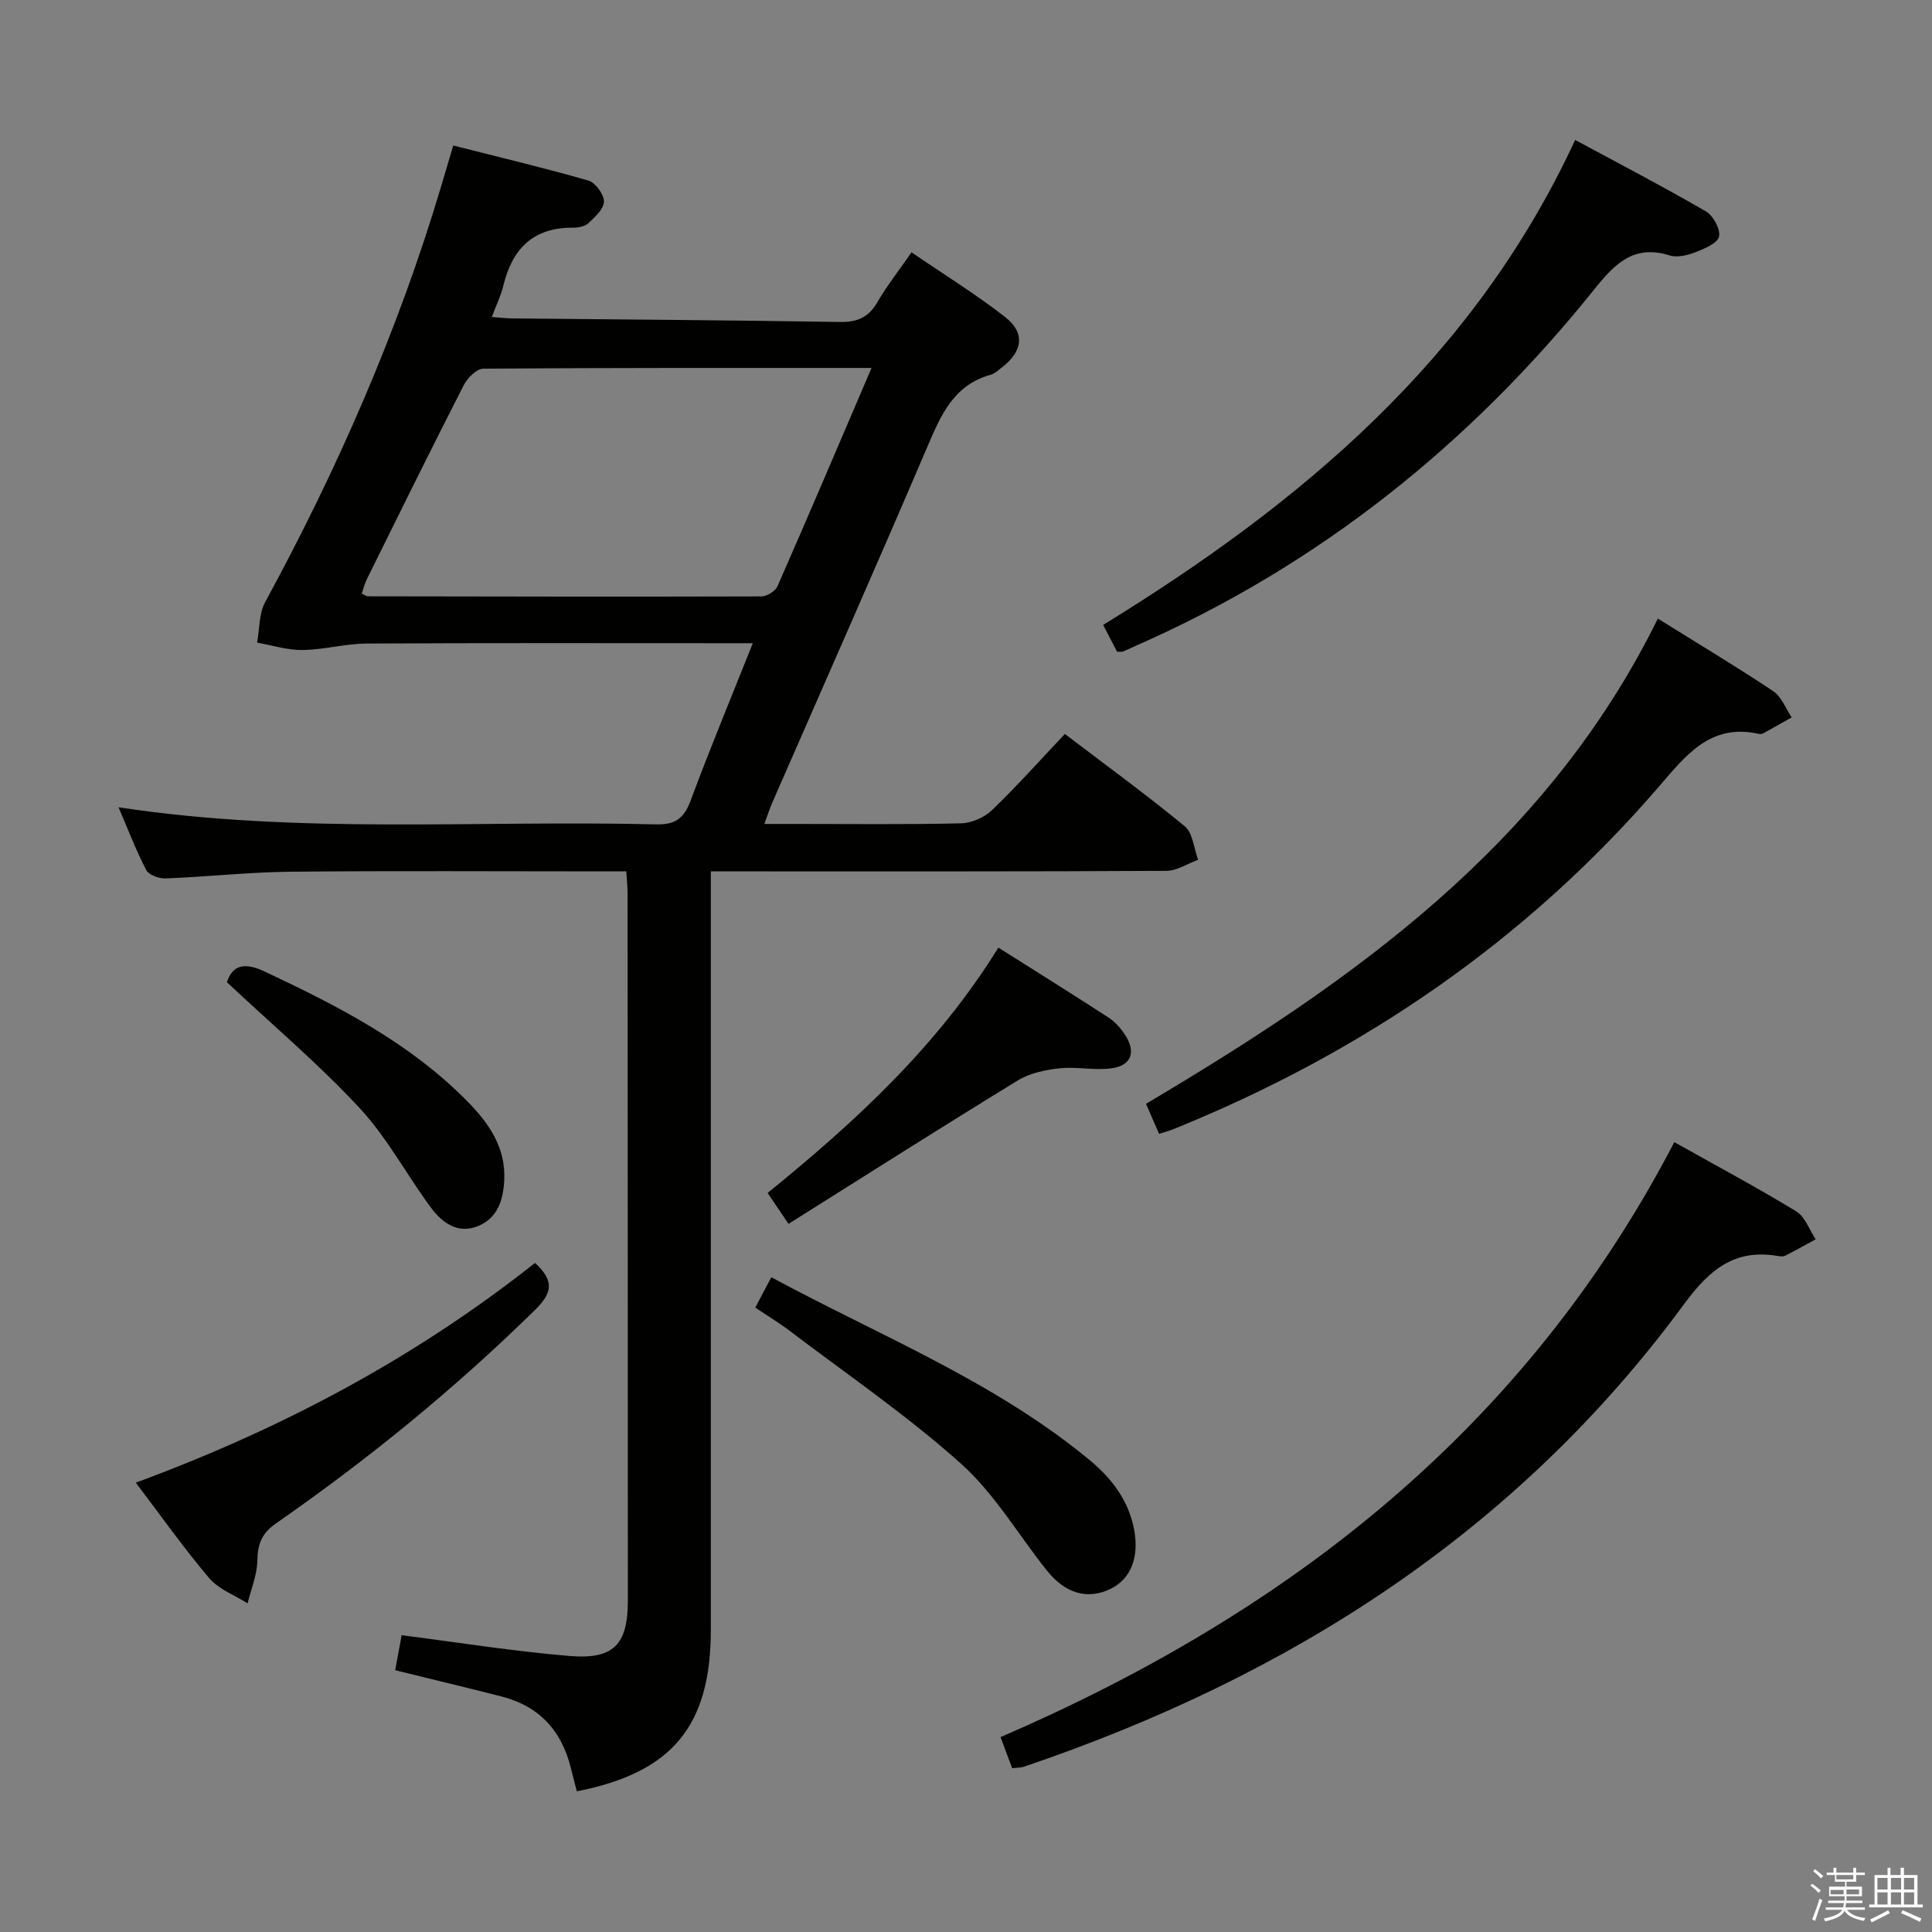 <svg enable-background="new 0 0 400 400" viewBox="0 0 400 400" xmlns="http://www.w3.org/2000/svg"><rect x="0" y="0" width="400" height="400" fill="#808080" stroke="none"/><path d="m374.8 390.4.4-.4c.7.5 1.3 1 1.8 1.4l-.5.5c-.5-.6-1.1-1.1-1.7-1.5zm1 7.3-.6-.3c.5-1.4 1.1-2.8 1.5-4.3.2.1.4.2.6.3-.5 1.3-1 2.8-1.5 4.3zm-.4-10.3.4-.4c.4.3 1 .8 1.7 1.4l-.5.5c-.4-.5-1-1-1.6-1.5zm2.5.3h1.7v-1h.6v1h3.5v-1h.6v1h1.8v.5h-1.8v1.4h-2v1h3.2v2h-3.2v.9h3.3v.5h-3.4c0 .3-.1.6-.1.9h4v.5h-3.7c.7.9 1.9 1.5 3.8 1.7-.1.2-.2.4-.3.6-2.1-.4-3.5-1.1-4-2.1-.4 1-1.8 1.7-4 2.2-.1-.2-.2-.4-.3-.6 2.1-.4 3.4-1 3.8-1.8h-3.4v-.5h3.6c.1-.3.1-.6.2-.9h-3.3v-.5h3.4c0-.3 0-.6 0-.9h-3.2v-2h3.3v-1h-2.1v-1.4h-1.7v-.5zm1.1 3.5v1h2.7c0-.3 0-.4 0-.4 0-.2 0-.2 0-.2 0-.1 0-.2 0-.3h-2.7zm1.2-3v.9h3.5v-.9zm4.7 3h-2.6v.6.4h2.6z" fill="#fbfafc"/><path d="m393.6 386.7h.6v1.5h2.8v6.1h1.1v.6h-11.1v-.6h1.1v-6.1h2.7v-1.5h.6v1.5h2.1v-1.5zm-2.7 8.8.4.6c-1.2.6-2.5 1.3-3.8 1.9-.1-.2-.2-.4-.3-.6 1.2-.6 2.5-1.2 3.7-1.9zm-2.2-6.7v2.4h2.1v-2.4zm0 3v2.5h2.1v-2.5zm2.8-3v2.4h2.1v-2.4zm0 3v2.5h2.1v-2.5zm6 6.1c-1.4-.7-2.7-1.3-3.9-1.8l.3-.6c1.5.6 2.7 1.2 3.9 1.7zm-1.2-9.1h-2.1v2.4h2.1zm-2.1 3v2.5h2.1v-2.5z" fill="#fbfafc"/><g fill="#010100"><path d="m147.17 180.41v6.58c0 50.15.01 100.31 0 150.46-.01 19.91-7.98 29.54-27.74 33.42-.41-1.57-.83-3.15-1.22-4.74-1.9-7.8-6.58-12.92-14.44-14.91-7.2-1.83-14.41-3.56-21.95-5.42.49-2.65.93-5.03 1.34-7.25 11.73 1.5 23.19 3.34 34.72 4.3 9.21.77 12.11-2.37 12.11-11.46 0-48.82-.03-97.64-.06-146.46 0-1.3-.15-2.6-.26-4.52-1.97 0-3.76 0-5.54 0-21.33 0-42.66-.14-63.98.07-8.62.09-17.23 1.05-25.86 1.39-1.35.05-3.47-.7-4-1.72-2.12-4.05-3.75-8.36-5.75-13.01 37.39 5.68 74.37 2.61 111.23 3.54 4.02.1 5.83-1.21 7.2-4.89 3.97-10.68 8.35-21.22 12.89-32.62-2.48 0-4.23 0-5.98 0-24.66 0-49.32-.07-73.98.07-4.43.03-8.84 1.28-13.27 1.34-3.13.04-6.27-.98-9.4-1.53.52-2.82.37-6 1.67-8.39 14.96-27.53 27.49-56.07 36.45-86.13.75-2.52 1.49-5.04 2.49-8.4 9.49 2.41 18.8 4.61 27.97 7.25 1.45.42 3.23 2.84 3.23 4.33 0 1.52-1.85 3.22-3.21 4.49-.74.7-2.16.95-3.26.94-8.23-.04-12.54 4.42-14.37 12.04-.49 2.05-1.46 3.99-2.38 6.45 1.67.12 2.9.28 4.14.29 22.64.23 45.29.37 67.93.74 3.57.06 5.91-.92 7.73-4.05 1.99-3.43 4.47-6.57 7.1-10.37 6.63 4.53 13.25 8.62 19.36 13.38 4.19 3.26 3.69 7.06-.51 10.34-.79.61-1.58 1.39-2.49 1.64-7.66 2.13-10.29 8.37-13.09 14.92-10.51 24.6-21.35 49.06-32.06 73.57-.52 1.19-.92 2.43-1.69 4.5h6.74c11.33 0 22.66.14 33.99-.13 2.18-.05 4.82-1.2 6.4-2.72 5.15-4.95 9.92-10.3 15.1-15.78 8.33 6.34 16.77 12.48 24.81 19.1 1.69 1.39 1.89 4.59 2.78 6.95-2.2.8-4.39 2.28-6.6 2.29-29.33.16-58.65.11-87.98.11-1.95 0-3.89 0-6.31 0zm33.27-104.23c-27.43 0-53.9-.05-80.37.15-1.39.01-3.29 1.92-4.05 3.4-6.81 13.33-13.43 26.76-20.07 40.18-.47.95-.71 2.02-1.05 3 .68.31.97.55 1.26.55 27.16.05 54.31.1 81.47.02 1.14 0 2.88-1.07 3.33-2.08 6.47-14.71 12.75-29.51 19.48-45.22z"/><path d="m346.65 236.47c8.84 4.96 17.17 9.41 25.23 14.32 1.84 1.12 2.72 3.82 4.04 5.79-2.09 1.14-4.17 2.31-6.29 3.39-.41.21-1 .16-1.48.08-9.04-1.58-14.27 2.86-19.5 9.98-34.73 47.26-81.81 77.17-136.72 95.77-.6.2-1.28.16-2.37.29-.74-1.99-1.47-3.94-2.41-6.44 59.77-25.81 108.62-63.87 139.5-123.18z"/><path d="m343.24 128.07c8.48 5.29 16.31 9.97 23.89 15.03 1.72 1.15 2.57 3.58 3.82 5.43-1.93 1.09-3.85 2.18-5.8 3.25-.28.15-.67.24-.97.17-10.09-2.29-15.2 4.52-20.79 10.99-27.58 31.98-61.48 55.07-100.49 70.86-.76.31-1.57.51-2.93.95-.81-1.86-1.63-3.76-2.7-6.22 42.8-25.38 82.88-53.53 105.97-100.46z"/><path d="m326.12 28.97c9.12 4.93 18.22 9.66 27.08 14.8 1.51.88 3.03 3.69 2.71 5.2-.3 1.38-2.99 2.51-4.83 3.23-1.66.64-3.79 1.18-5.37.69-7.44-2.35-11.39 1.73-15.61 6.99-25.74 32.09-57.04 57.15-94.85 73.78-.91.4-1.8.85-2.73 1.22-.29.11-.64.04-1.24.07-.85-1.65-1.75-3.39-2.88-5.57 40.87-25.13 76.69-54.97 97.72-100.41z"/><path d="m110.76 261.48c4.33 3.91 3.33 6.48-.08 9.82-16.56 16.25-34.46 30.84-53.48 44.06-3.04 2.11-3.86 4.33-3.92 7.79-.06 2.95-1.3 5.87-2.02 8.81-2.68-1.7-5.96-2.9-7.93-5.21-5.24-6.16-9.92-12.8-15.22-19.78 30.13-11.11 57.72-25.75 82.65-45.49z"/><path d="m156.37 270.73c1.17-2.22 2.15-4.07 3.32-6.29 22.51 12.13 46.12 21.52 65.82 37.78 4.57 3.77 8.12 8.32 9.28 14.37 1.12 5.84-.64 10.34-4.93 12.4-4.69 2.25-9.28.98-13.14-3.86-5.91-7.41-10.83-15.9-17.79-22.12-11.1-9.94-23.5-18.41-35.4-27.45-2.21-1.68-4.6-3.12-7.16-4.83z"/><path d="m206.7 196.19c7.99 5.05 15.45 9.7 22.82 14.49 1.35.88 2.52 2.21 3.41 3.57 2.3 3.5 1.35 6.34-2.73 6.92-3.53.51-7.24-.37-10.81.01-2.95.31-6.16.99-8.64 2.5-15.84 9.69-31.51 19.66-47.5 29.71-1.88-2.78-2.96-4.38-4.32-6.4 18.12-14.72 35.11-30.32 47.77-50.8z"/><path d="m46.98 203.36c1.19-3.72 3.85-4.08 7.76-2.24 15.24 7.16 30.16 14.8 42.12 27 4.38 4.46 7.87 9.48 7.54 16.22-.2 4.05-1.32 7.75-5.29 9.45-4.26 1.82-7.54-.59-9.9-3.78-5.03-6.79-9.05-14.45-14.75-20.59-8.42-9.07-17.95-17.13-27.48-26.06z"/></g></svg>
